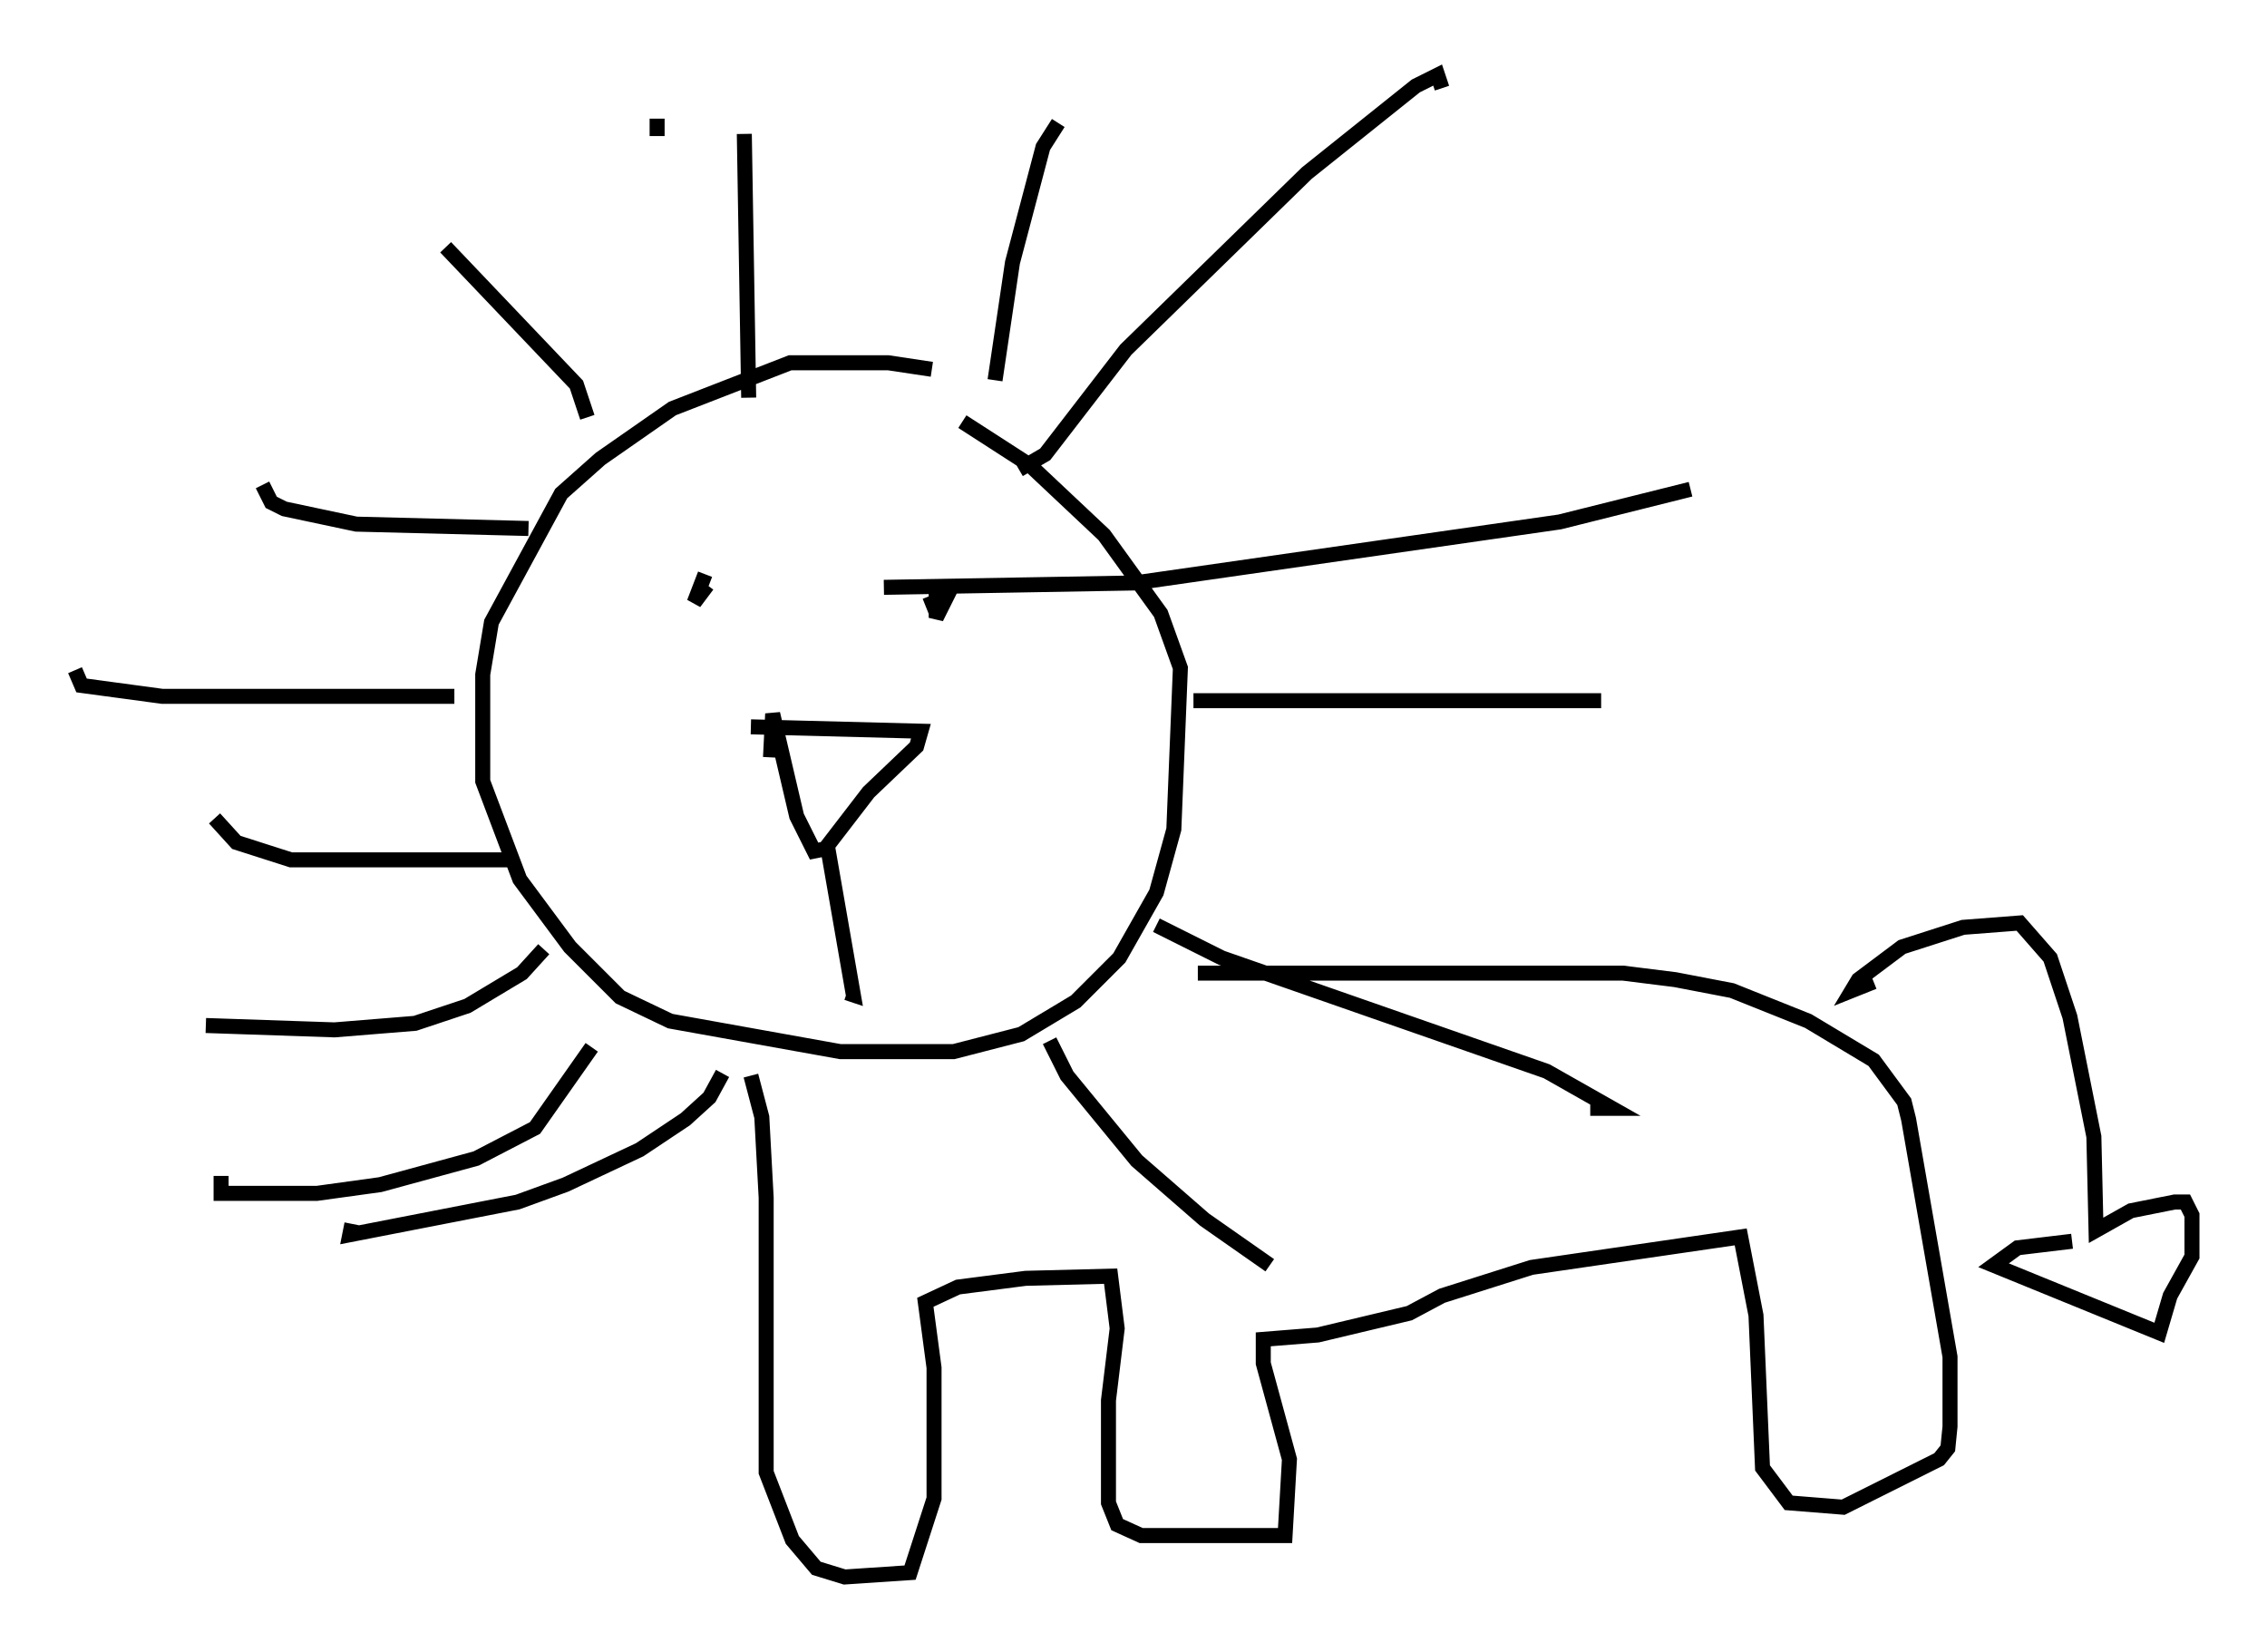 <?xml version="1.0" encoding="utf-8" ?>
<svg baseProfile="full" height="110.078" version="1.1" width="151.039" xmlns="http://www.w3.org/2000/svg" xmlns:ev="http://www.w3.org/2001/xml-events" xmlns:xlink="http://www.w3.org/1999/xlink"><defs /><rect fill="white" height="110.078" width="151.039" x="0" y="0" /><path d="M66.151, 26.061 m-4.067, -1.453 l-2.905, -0.436 -6.536, 0.0 l-7.844, 3.05 -4.793, 3.341 l-2.615, 2.324 -4.648, 8.57 l-0.581, 3.486 0.0, 7.117 l2.469, 6.536 3.341, 4.503 l3.341, 3.341 3.341, 1.598 l11.33, 2.034 7.553, 0.0 l4.503, -1.162 3.631, -2.179 l2.905, -2.905 2.469, -4.358 l1.162, -4.212 0.436, -10.749 l-1.307, -3.631 -3.777, -5.229 l-4.939, -4.648 -4.503, -2.905 m-17.14, 10.168 l-0.726, 1.888 0.872, -1.162 m15.251, -0.145 l0.0, 2.324 0.581, -1.162 l-0.726, 0.436 -0.291, -0.726 m-11.911, 8.715 l11.33, 0.291 -0.291, 1.017 l-3.196, 3.05 -2.905, 3.777 l-0.726, 0.145 -1.162, -2.324 l-1.598, -6.827 -0.145, 2.905 m3.777, 5.81 l1.743, 10.022 -0.436, -0.145 m-8.279, 5.374 l-0.872, 1.598 -1.598, 1.453 l-3.05, 2.034 -4.939, 2.324 l-3.196, 1.162 -11.184, 2.179 l0.145, -0.726 m15.978, -11.765 l-3.777, 5.374 -3.922, 2.034 l-6.391, 1.743 -4.212, 0.581 l-6.391, 0.0 0.0, -1.162 m21.497, -15.106 l-1.453, 1.598 -3.631, 2.179 l-3.486, 1.162 -5.374, 0.436 l-8.57, -0.291 m20.19, -11.039 l-14.525, 0.0 -3.631, -1.162 l-1.453, -1.598 m15.978, -8.134 l-19.464, 0.0 -5.374, -0.726 l-0.436, -1.017 m30.212, -9.441 l-11.475, -0.291 -4.793, -1.017 l-0.872, -0.436 -0.581, -1.162 m21.642, -4.503 l-0.726, -2.179 -8.715, -9.151 m14.089, -7.408 l0.0, -1.162 m6.101, 18.592 l-0.291, -17.575 m16.704, 16.413 l1.162, -7.844 2.034, -7.698 l1.017, -1.598 m-2.615, 23.095 l1.743, -1.017 5.374, -6.972 l12.056, -11.765 7.263, -5.81 l1.453, -0.726 0.291, 0.872 m-37.184, 33.263 l16.704, -0.291 28.324, -4.067 l8.715, -2.179 m-33.117, 14.089 l27.162, 0.0 m-29.631, 14.961 l4.358, 2.179 21.642, 7.553 l4.358, 2.469 -1.453, 0.0 m-36.022, -4.503 l1.162, 2.324 4.648, 5.665 l4.503, 3.922 4.358, 3.05 m-34.57, -12.637 l0.726, 2.76 0.291, 5.374 l0.0, 18.302 1.743, 4.503 l1.598, 1.888 1.888, 0.581 l4.358, -0.291 1.598, -4.939 l0.0, -8.715 -0.581, -4.358 l2.179, -1.017 4.503, -0.581 l5.665, -0.145 0.436, 3.486 l-0.581, 4.793 0.0, 6.827 l0.581, 1.453 1.598, 0.726 l9.587, 0.0 0.291, -5.084 l-1.743, -6.391 0.0, -1.598 l3.631, -0.291 6.101, -1.453 l2.179, -1.162 5.955, -1.888 l13.944, -2.034 1.017, 5.229 l0.436, 10.168 1.743, 2.324 l3.631, 0.291 6.391, -3.196 l0.581, -0.726 0.145, -1.453 l0.0, -4.648 -2.76, -15.832 l-0.291, -1.162 -2.034, -2.76 l-4.358, -2.615 -5.084, -2.034 l-3.777, -0.726 -3.486, -0.436 l-28.324, 0.0 m45.028, 0.581 l-1.453, 0.581 0.436, -0.726 l2.905, -2.179 4.067, -1.307 l3.777, -0.291 2.034, 2.324 l1.307, 3.922 1.598, 7.989 l0.145, 6.246 2.324, -1.307 l2.905, -0.581 0.726, 0.0 l0.436, 0.872 0.0, 2.76 l-1.453, 2.615 -0.726, 2.469 l-11.039, -4.503 1.598, -1.162 l3.631, -0.436 " fill="none" stroke="black" stroke-width="1" /></svg>